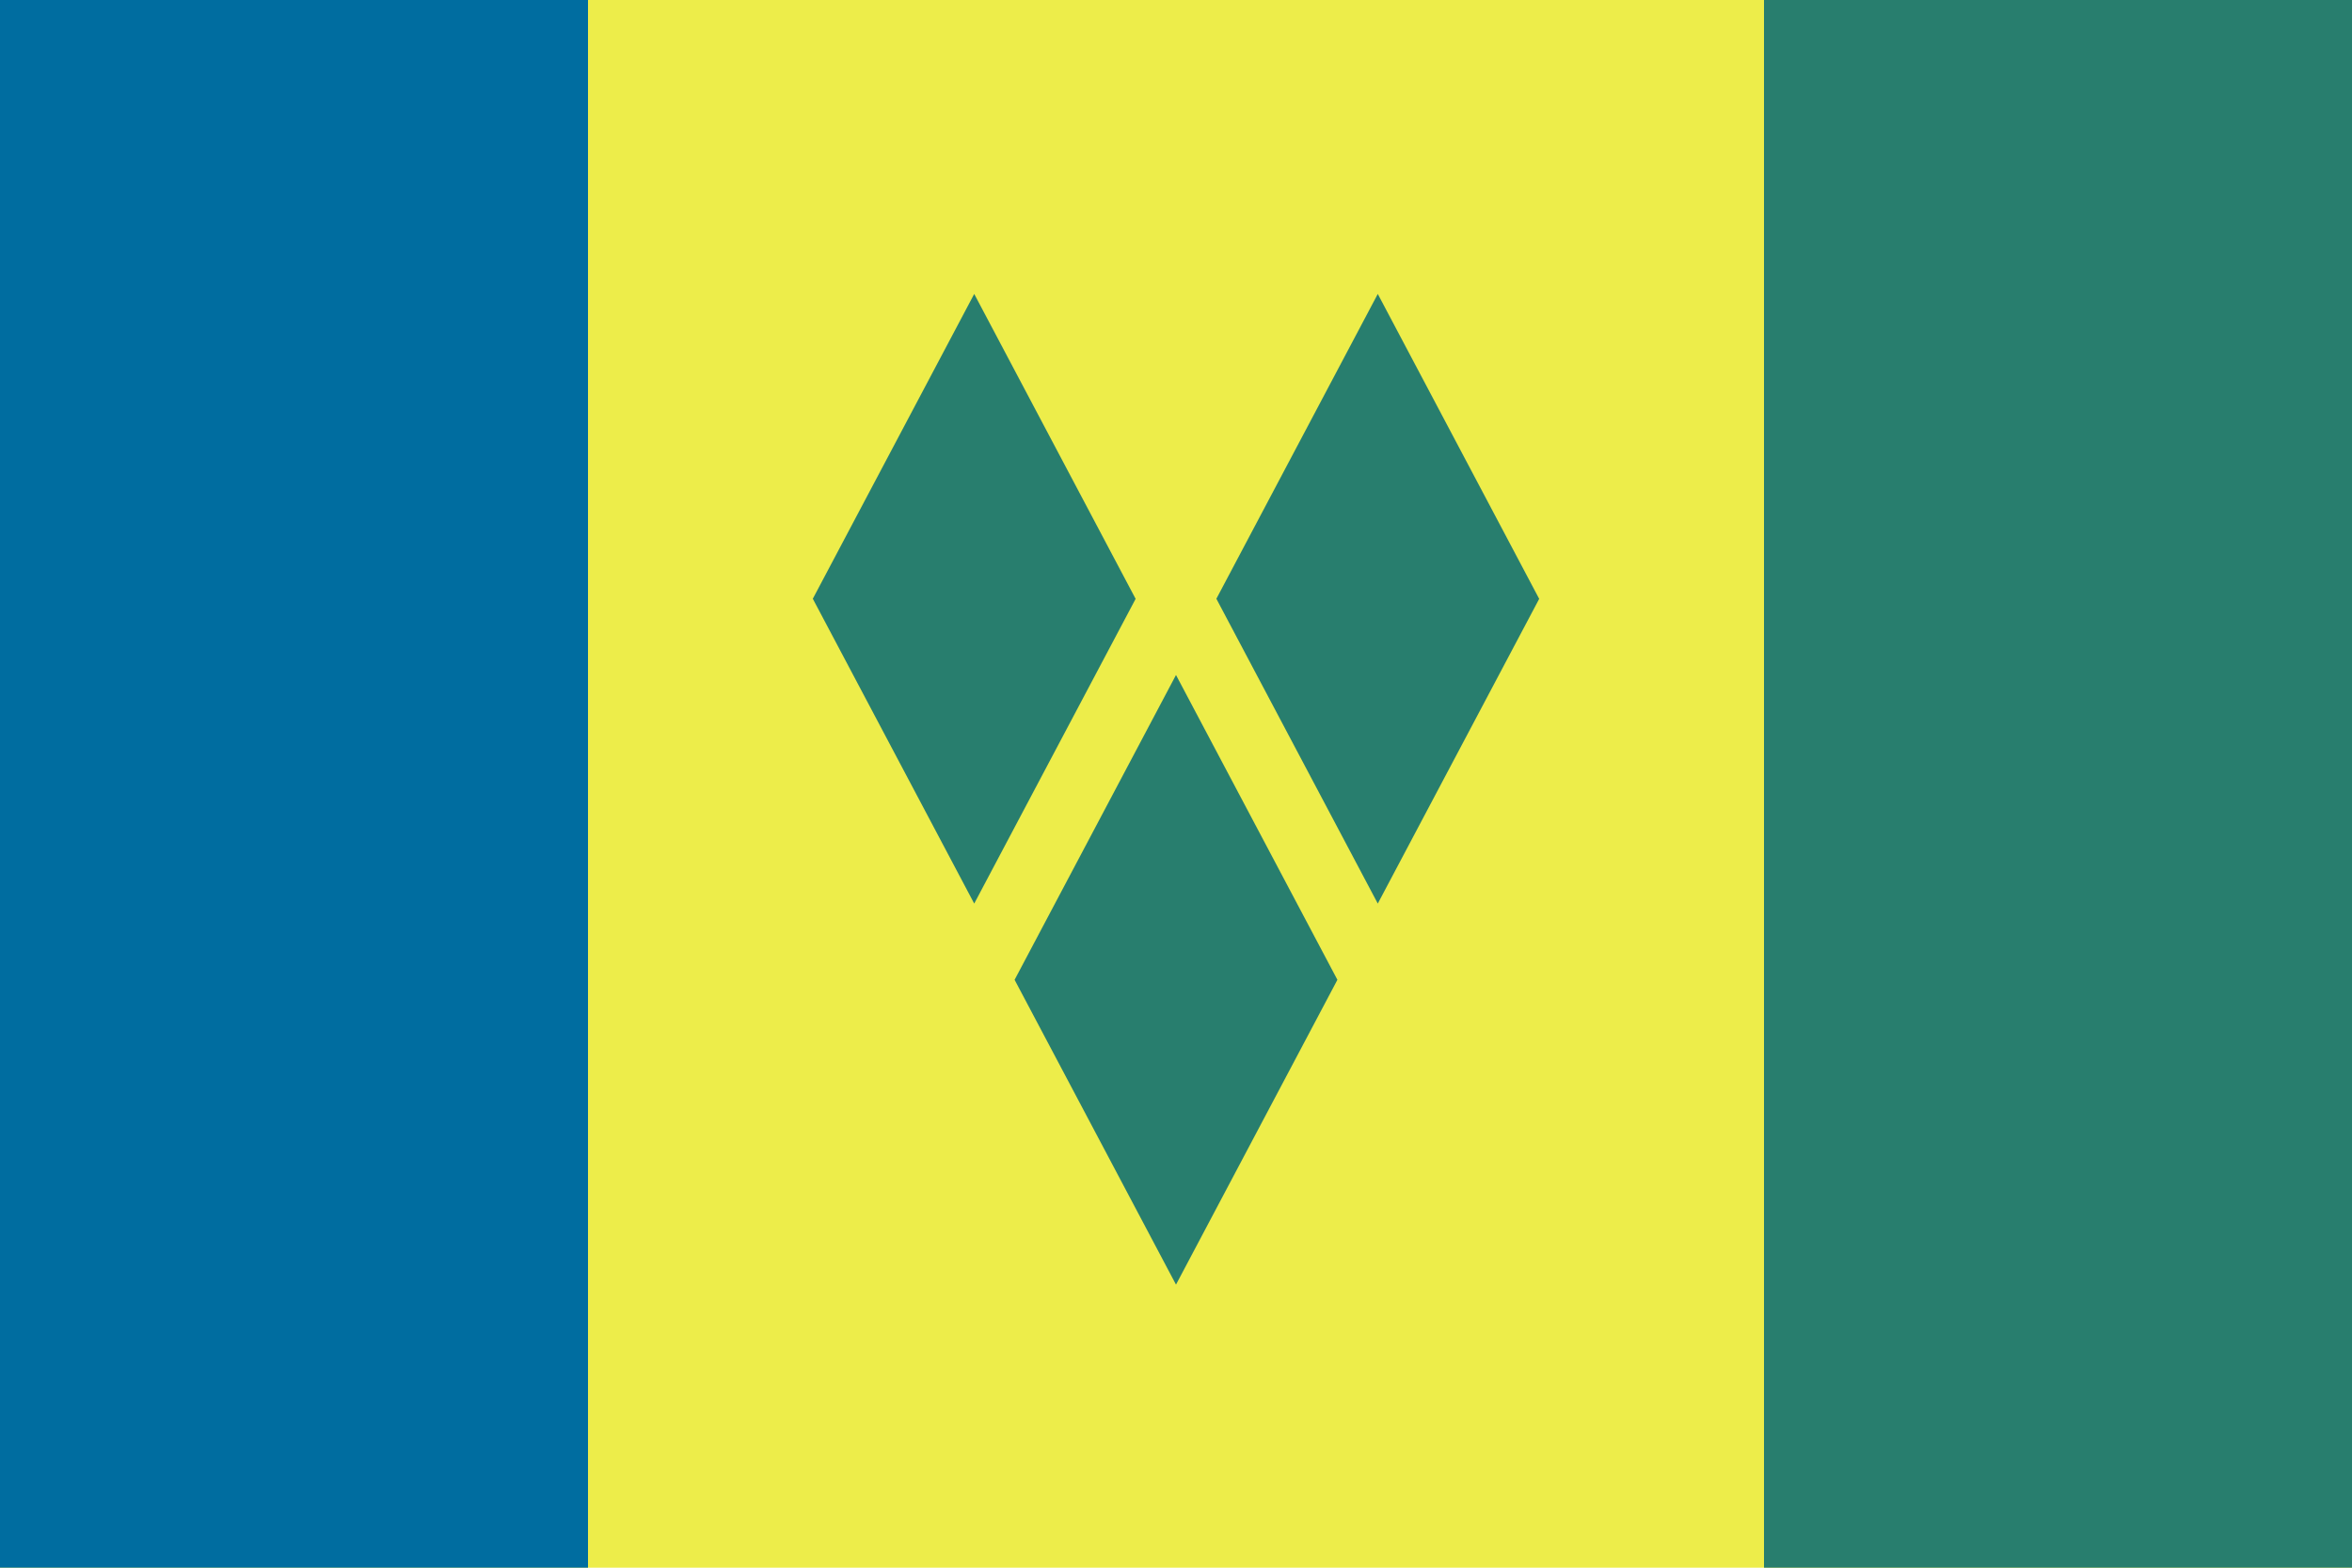<svg width="24" height="16" viewBox="0 0 24 16" xmlns="http://www.w3.org/2000/svg"><title>flag-vc</title><g fill="none" fill-rule="evenodd"><path fill="#EDED4A" d="M0 0h24v16H0z"/><path fill="#287E6E" d="M18 0h6v16h-6z"/><path fill="#006DA0" d="M0 0h6v16H0z"/><g fill="#287E6E"><path d="M10.353 10L12 13.111 13.647 10 12 6.889zM8.294 6.111l1.647 3.111 1.647-3.11L9.941 3zM12.412 6.111l1.647 3.111 1.647-3.11L14.059 3z"/></g></g></svg>